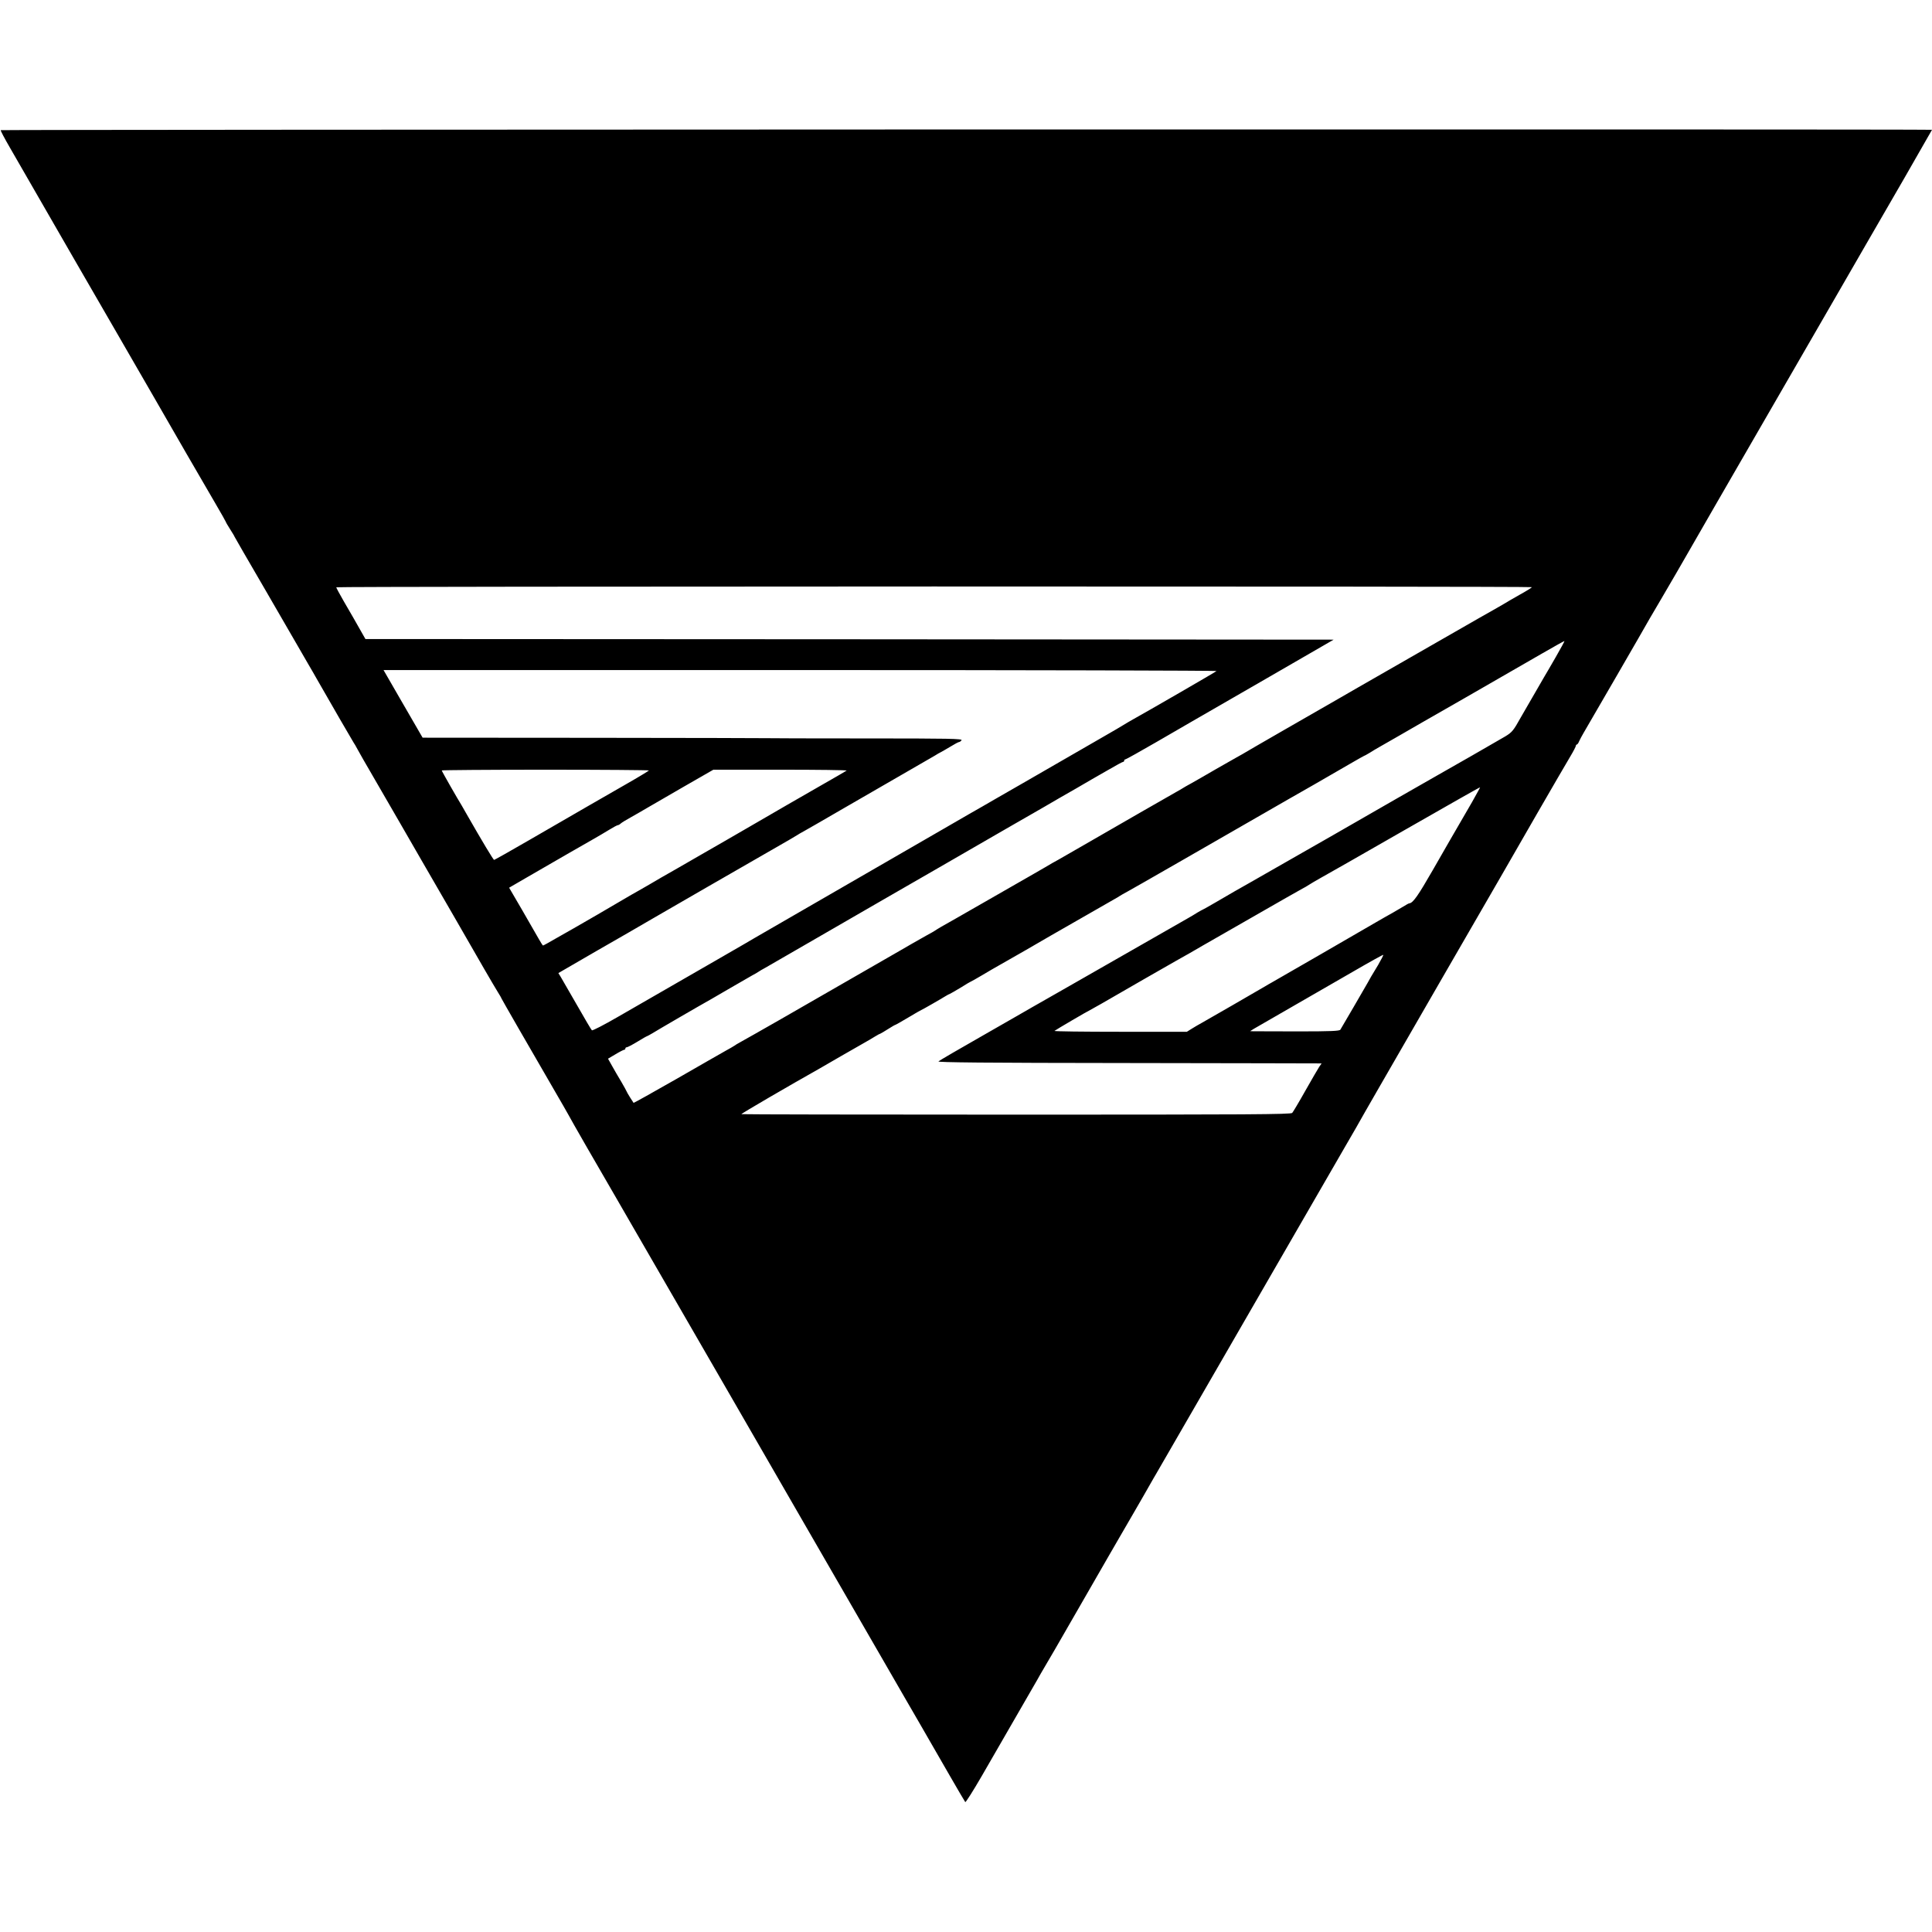 <?xml version="1.0" standalone="no"?>
<!DOCTYPE svg PUBLIC "-//W3C//DTD SVG 20010904//EN"
 "http://www.w3.org/TR/2001/REC-SVG-20010904/DTD/svg10.dtd">
<svg version="1.0" xmlns="http://www.w3.org/2000/svg"
 width="1557pt" height="1557pt" viewBox="0 0 1557 1557"
 preserveAspectRatio="xMidYMid meet">
<g transform="translate(0,1557) scale(0.1,-0.1)"
fill="#000000" stroke="none">
<path d="M6 14521 c-3 -3 31 -67 74 -141 77 -134 336 -583 507 -880 49 -85
192 -333 318 -550 126 -217 276 -478 335 -580 59 -102 178 -309 265 -460 87
-151 194 -335 237 -408 43 -73 78 -136 78 -138 0 -3 16 -30 35 -60 19 -30 35
-56 35 -59 0 -2 110 -192 244 -422 133 -230 254 -438 268 -463 14 -25 49 -85
78 -135 29 -49 61 -105 71 -123 110 -193 293 -509 299 -517 4 -5 19 -30 32
-55 14 -25 34 -61 45 -80 27 -47 226 -391 298 -515 32 -55 110 -190 173 -300
64 -110 183 -317 266 -460 82 -143 188 -327 236 -410 48 -82 98 -169 113 -192
15 -24 27 -44 27 -47 0 -3 219 -384 438 -761 42 -71 86 -150 100 -174 26 -50
244 -428 397 -691 56 -96 113 -195 127 -220 14 -25 191 -331 393 -680 202
-349 377 -653 390 -675 12 -22 282 -490 600 -1040 318 -550 628 -1088 690
-1195 62 -107 168 -292 237 -410 68 -118 177 -307 242 -420 65 -113 121 -208
125 -213 4 -4 64 91 133 210 131 227 411 712 446 773 10 19 43 76 72 125 29
50 61 105 72 123 10 18 53 93 95 165 42 73 118 206 171 297 52 91 126 219 164
285 38 66 74 129 81 140 6 11 58 101 116 200 57 99 120 207 138 240 19 33 42
74 52 90 10 17 45 77 78 135 68 118 169 293 413 715 146 253 369 639 615 1065
234 405 303 524 402 696 61 104 140 242 175 305 36 62 91 159 123 214 32 55
66 114 75 130 20 36 811 1405 895 1550 32 55 70 121 84 146 14 25 64 112 111
193 47 81 93 161 103 179 117 202 229 396 264 454 24 40 43 77 43 83 0 5 4 10
8 10 4 0 13 12 19 28 7 15 23 45 36 67 28 47 499 860 533 922 13 23 54 93 91
155 68 116 188 322 228 393 12 22 316 549 675 1170 359 622 695 1202 745 1290
51 88 192 333 314 543 121 211 221 385 221 386 0 6 -15561 2 -15564 -3z
m12339 -3683 c3 -2 -42 -30 -98 -61 -56 -32 -109 -62 -117 -68 -8 -5 -100 -58
-205 -117 -104 -60 -360 -206 -567 -325 -208 -120 -395 -227 -415 -238 -21
-12 -94 -54 -163 -94 -69 -40 -262 -151 -430 -247 -168 -97 -321 -185 -340
-197 -19 -11 -42 -24 -50 -28 -8 -4 -80 -45 -160 -91 -80 -47 -170 -98 -200
-115 -30 -16 -59 -33 -65 -37 -5 -4 -30 -18 -55 -32 -47 -26 -487 -279 -750
-431 -85 -49 -175 -101 -200 -115 -25 -13 -72 -40 -105 -60 -33 -19 -73 -42
-90 -52 -16 -9 -185 -106 -375 -215 -190 -109 -361 -207 -380 -217 -19 -11
-39 -24 -45 -28 -5 -4 -35 -21 -65 -37 -30 -17 -84 -47 -120 -68 -36 -21 -78
-45 -95 -55 -178 -102 -633 -364 -645 -371 -36 -22 -599 -344 -639 -365 -24
-13 -49 -28 -55 -33 -6 -4 -36 -22 -66 -38 -30 -17 -209 -119 -398 -228 -189
-108 -345 -195 -346 -193 -1 1 -14 22 -29 45 -15 24 -27 45 -27 47 0 2 -19 37
-43 78 -24 40 -58 98 -75 129 l-32 57 61 36 c33 20 65 36 70 36 5 0 9 5 9 10
0 6 5 10 11 10 6 0 45 20 86 45 40 25 76 45 79 45 2 0 21 11 42 23 33 21 382
224 472 274 20 11 92 53 160 93 69 40 145 84 170 98 25 13 50 28 55 32 6 4 30
19 55 32 25 14 245 141 490 283 245 142 465 269 490 283 36 20 784 452 905
522 17 10 73 42 125 72 52 30 155 89 228 131 72 43 192 111 265 153 72 42 185
108 251 145 65 38 122 69 127 69 5 0 9 5 9 10 0 6 4 10 9 10 5 0 118 63 251
140 133 77 263 153 290 168 26 15 293 169 593 342 l545 315 -3902 3 -3901 2
-33 58 c-46 81 -75 133 -143 249 -32 56 -59 105 -59 110 0 8 9628 9 9635 1z
m193 -563 c-40 -69 -81 -141 -92 -158 -61 -105 -172 -297 -189 -327 -60 -108
-71 -121 -125 -154 -54 -32 -475 -274 -572 -328 -25 -14 -166 -95 -315 -180
-461 -265 -678 -390 -720 -413 -22 -12 -148 -84 -280 -160 -132 -76 -265 -151
-295 -168 -30 -17 -99 -57 -153 -89 -55 -32 -101 -58 -103 -58 -2 0 -21 -11
-42 -23 -20 -13 -57 -35 -82 -49 -25 -14 -295 -168 -600 -343 -305 -175 -571
-326 -590 -337 -19 -11 -48 -27 -65 -37 -16 -10 -190 -109 -385 -221 -195
-111 -360 -207 -367 -214 -9 -8 370 -12 1515 -13 840 -1 1537 -3 1550 -3 l23
0 -19 -27 c-10 -16 -61 -102 -112 -193 -51 -91 -99 -171 -106 -179 -11 -12
-343 -14 -2223 -14 -1216 0 -2213 2 -2216 4 -3 4 387 231 634 370 25 14 102
59 171 99 69 40 150 86 180 103 30 17 72 41 92 54 21 13 40 23 43 23 2 0 29
16 59 35 30 19 57 35 60 35 3 0 51 27 106 60 55 33 102 60 104 60 4 0 154 86
201 115 11 7 23 13 27 14 4 1 44 24 89 51 44 28 82 50 84 50 2 0 43 23 92 52
48 29 109 64 134 78 48 26 393 225 419 241 19 11 458 263 508 291 20 11 42 24
47 28 6 4 35 21 65 37 30 17 84 47 120 68 111 64 120 69 335 192 261 150 388
223 840 483 17 9 109 62 205 117 96 55 226 130 289 167 62 36 115 66 117 66 3
0 21 11 42 23 20 13 57 35 82 49 25 14 90 51 145 83 55 32 298 172 540 310
242 139 521 300 620 357 99 57 181 103 183 102 2 -1 -30 -59 -70 -129z m-2734
-113 c-8 -8 -560 -327 -674 -390 -25 -14 -61 -35 -80 -47 -19 -12 -82 -49
-140 -82 -110 -63 -176 -101 -664 -383 -165 -95 -314 -180 -330 -190 -17 -9
-159 -91 -316 -182 -548 -317 -1265 -731 -1295 -748 -47 -27 -208 -120 -225
-130 -13 -9 -418 -242 -1104 -637 -109 -63 -202 -111 -206 -106 -5 4 -59 96
-120 203 -62 107 -121 209 -131 227 l-19 31 307 178 c170 97 360 207 423 244
127 74 760 439 1020 588 91 52 170 98 175 102 6 4 30 19 55 32 25 14 158 90
295 170 138 79 358 207 490 283 132 76 253 146 270 156 16 11 37 22 45 26 8 4
43 24 78 45 34 21 66 38 71 38 5 0 14 6 20 14 11 13 -95 15 -776 15 -433 0
-792 1 -798 2 -5 1 -631 2 -1389 3 l-1380 1 -29 50 c-16 28 -87 150 -158 273
l-128 222 3361 0 c1849 0 3358 -4 3352 -8z m-4574 -801 c-1 -3 -83 -53 -183
-110 -203 -116 -370 -213 -780 -450 -153 -89 -282 -161 -285 -161 -6 0 -98
153 -222 370 -17 30 -35 62 -40 70 -32 51 -160 275 -160 281 0 3 376 6 835 6
459 0 835 -3 835 -6z m1593 -1 c-5 -4 -91 -54 -193 -112 -180 -103 -379 -218
-625 -361 -66 -38 -141 -81 -166 -96 -25 -14 -112 -64 -193 -111 -81 -47 -166
-96 -189 -109 -54 -30 -208 -119 -227 -131 -8 -5 -44 -26 -80 -46 -36 -20 -90
-51 -120 -69 -75 -45 -358 -209 -406 -236 -21 -12 -85 -48 -141 -80 -56 -33
-104 -59 -107 -59 -2 0 -18 24 -34 53 -16 28 -77 133 -134 233 l-105 180 136
79 c222 129 513 296 561 323 25 14 73 43 108 64 34 21 66 38 71 38 5 0 16 6
23 13 7 7 45 30 83 51 39 22 95 54 125 72 30 18 164 95 297 172 l242 139 541
0 c297 0 537 -3 533 -7z m5039 -256 c-38 -65 -120 -207 -182 -314 -62 -107
-121 -211 -132 -230 -120 -209 -161 -268 -191 -270 -4 0 -26 -12 -48 -26 -23
-14 -62 -37 -87 -51 -26 -14 -87 -49 -137 -78 -118 -69 -802 -464 -838 -484
-16 -9 -36 -20 -45 -26 -68 -40 -490 -284 -520 -300 -20 -11 -55 -31 -77 -45
l-40 -25 -537 0 c-295 0 -534 3 -530 7 7 7 282 168 287 168 1 0 42 23 91 51
169 98 559 322 604 347 25 14 74 42 110 62 36 21 81 47 100 58 19 11 202 115
405 232 204 117 384 220 400 228 17 8 41 23 55 32 14 9 54 33 90 53 36 19 340
193 675 385 336 192 611 349 613 347 1 -1 -29 -55 -66 -121z m-756 -1311 c-26
-43 -51 -85 -56 -93 -5 -8 -18 -31 -28 -50 -21 -37 -206 -356 -220 -378 -7
-11 -73 -14 -343 -14 -184 0 -345 1 -359 1 l-25 1 30 19 c17 10 152 88 300
173 149 86 376 217 505 291 129 75 236 134 238 132 2 -2 -17 -39 -42 -82z"/>
</g>
</svg>
